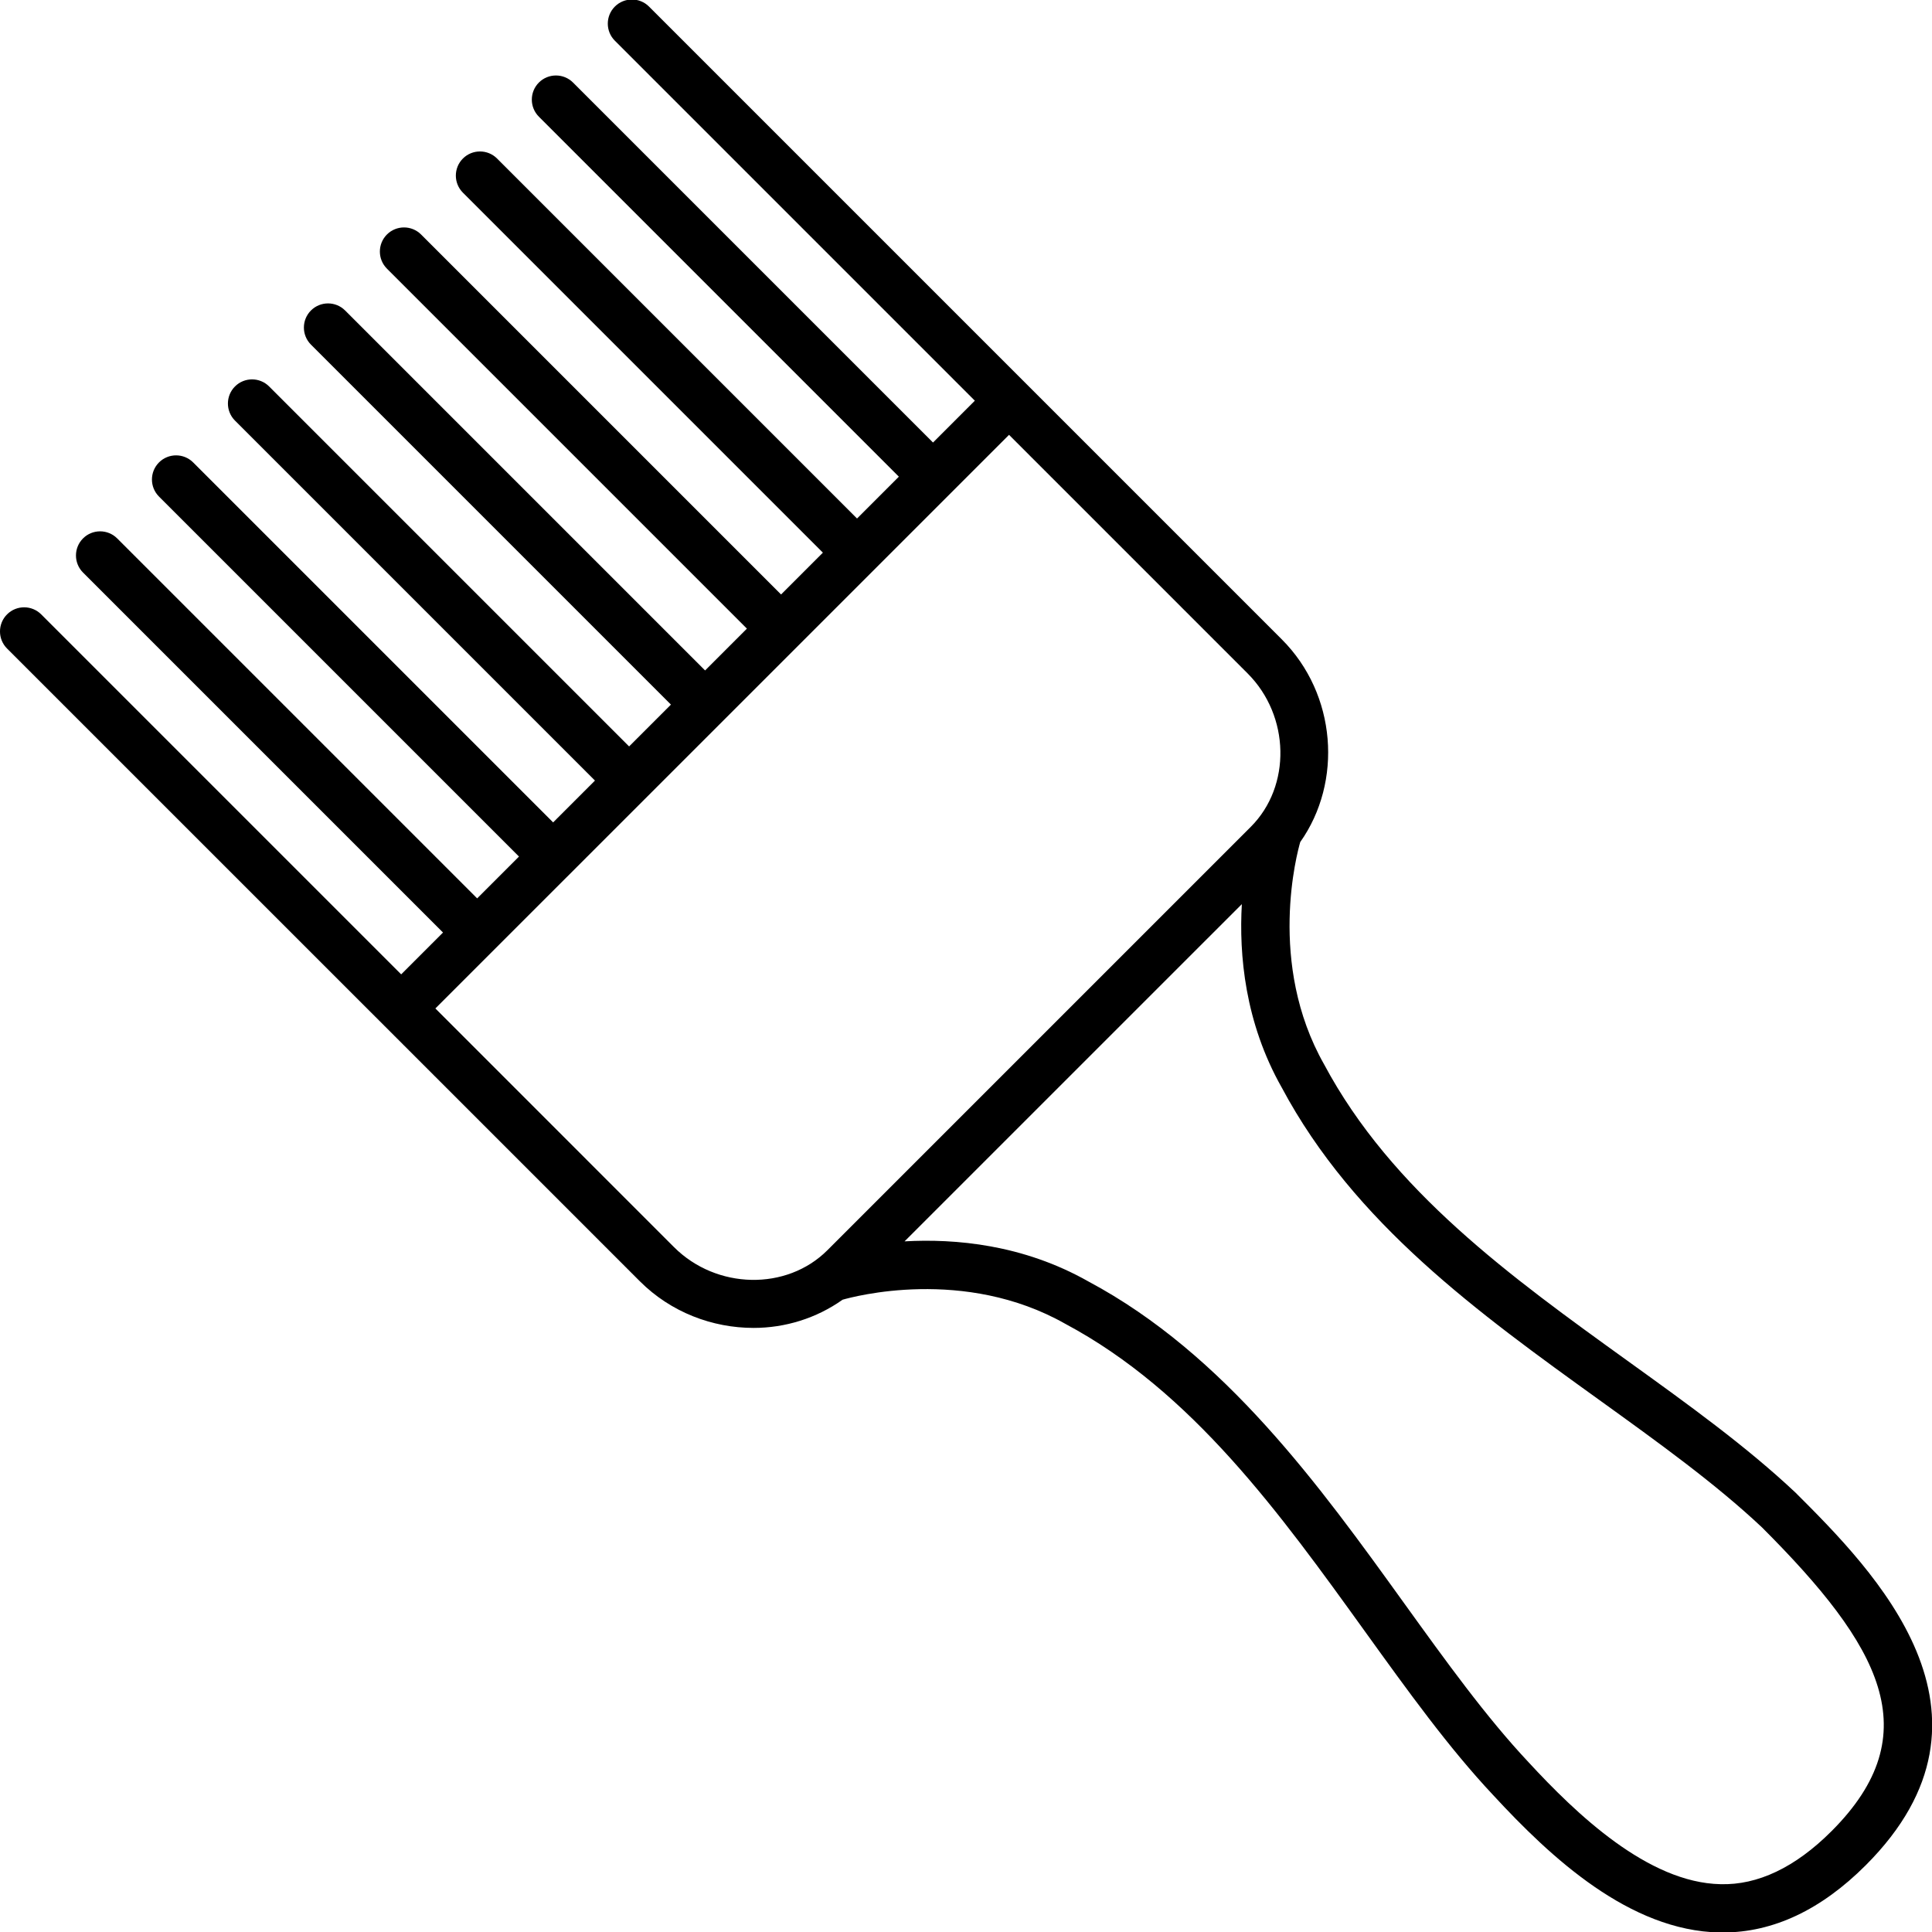 <svg version="1.1" id="icon" xmlns="http://www.w3.org/2000/svg" xmlns:xlink="http://www.w3.org/1999/xlink" x="0px" y="0px"
	 viewBox="0 0 40 40" style="enable-background:new 0 0 40 40;" xml:space="preserve">
<style type="text/css">
	.st0{fill:none;stroke:none;}
</style>
<g id="New_icons_1_">
</g>
<path d="M37.177,30.906c-1.022-0.962-2.217-1.822-3.481-2.732
	c-2.4-1.729-4.883-3.516-6.282-6.138c-1.185-2.089-0.554-4.396-0.494-4.602
	c0.882-1.247,0.755-3.06-0.382-4.197l-5.294-5.294l-7.807-7.807
	c-0.195-0.195-0.512-0.195-0.707,0s-0.195,0.512,0,0.707l7.453,7.453l-0.866,0.866
	l-7.453-7.453c-0.195-0.195-0.512-0.195-0.707,0s-0.195,0.512,0,0.707l7.453,7.453
	l-0.866,0.866l-7.453-7.453c-0.195-0.195-0.512-0.195-0.707,0
	s-0.195,0.512,0,0.707l7.453,7.453l-0.866,0.866l-7.453-7.453
	c-0.195-0.195-0.512-0.195-0.707,0s-0.195,0.512,0,0.707l7.453,7.453l-0.866,0.866
	L7.145,6.428c-0.195-0.195-0.512-0.195-0.707,0s-0.195,0.512,0,0.707l7.453,7.453
	l-0.866,0.866l-7.453-7.453c-0.195-0.195-0.512-0.195-0.707,0s-0.195,0.512,0,0.707
	l7.453,7.453l-0.866,0.866l-7.453-7.453c-0.195-0.195-0.512-0.195-0.707,0
	s-0.195,0.512,0,0.707l7.453,7.453l-0.866,0.866l-7.453-7.453
	c-0.195-0.195-0.512-0.195-0.707,0s-0.195,0.512,0,0.707l7.453,7.453l-0.866,0.866
	l-7.453-7.453c-0.195-0.195-0.512-0.195-0.707,0s-0.195,0.512,0,0.707l7.807,7.806
	l5.294,5.294c0.643,0.643,1.503,0.966,2.355,0.966
	c0.656,0,1.301-0.2,1.843-0.584c0.214-0.061,2.517-0.688,4.612,0.5
	c2.628,1.403,4.444,3.925,6.2,6.364c0.894,1.241,1.738,2.414,2.655,3.39
	c1.205,1.306,2.826,2.809,4.689,2.847c0.023,0,0.046,0,0.07,0
	c1.039,0,2.033-0.468,2.957-1.392C41.759,35.487,38.786,32.514,37.177,30.906z
	 M13.954,25.82l-4.94-4.941l7.511-7.51c0-0,0-0,0.001-0
	s0-0,0-0.001l4.365-4.365l4.94,4.94
	c0.878,0.878,0.908,2.333,0.065,3.176l-8.765,8.765
	C16.288,26.728,14.833,26.699,13.954,25.82z M37.921,37.911
	c-0.755,0.756-1.533,1.12-2.299,1.099c-1.502-0.03-2.988-1.455-3.978-2.528
	c-0.875-0.932-1.701-2.079-2.575-3.292c-1.738-2.414-3.708-5.149-6.53-6.656
	c-1.359-0.771-2.767-0.892-3.811-0.833l6.983-6.982
	c-0.06,1.043,0.061,2.447,0.827,3.799c1.502,2.815,4.081,4.672,6.574,6.467
	c1.237,0.891,2.405,1.732,3.369,2.639C38.928,34.071,39.948,35.884,37.921,37.911z"
	/>
<rect class="st0" width="40" height="40"/>
</svg>
